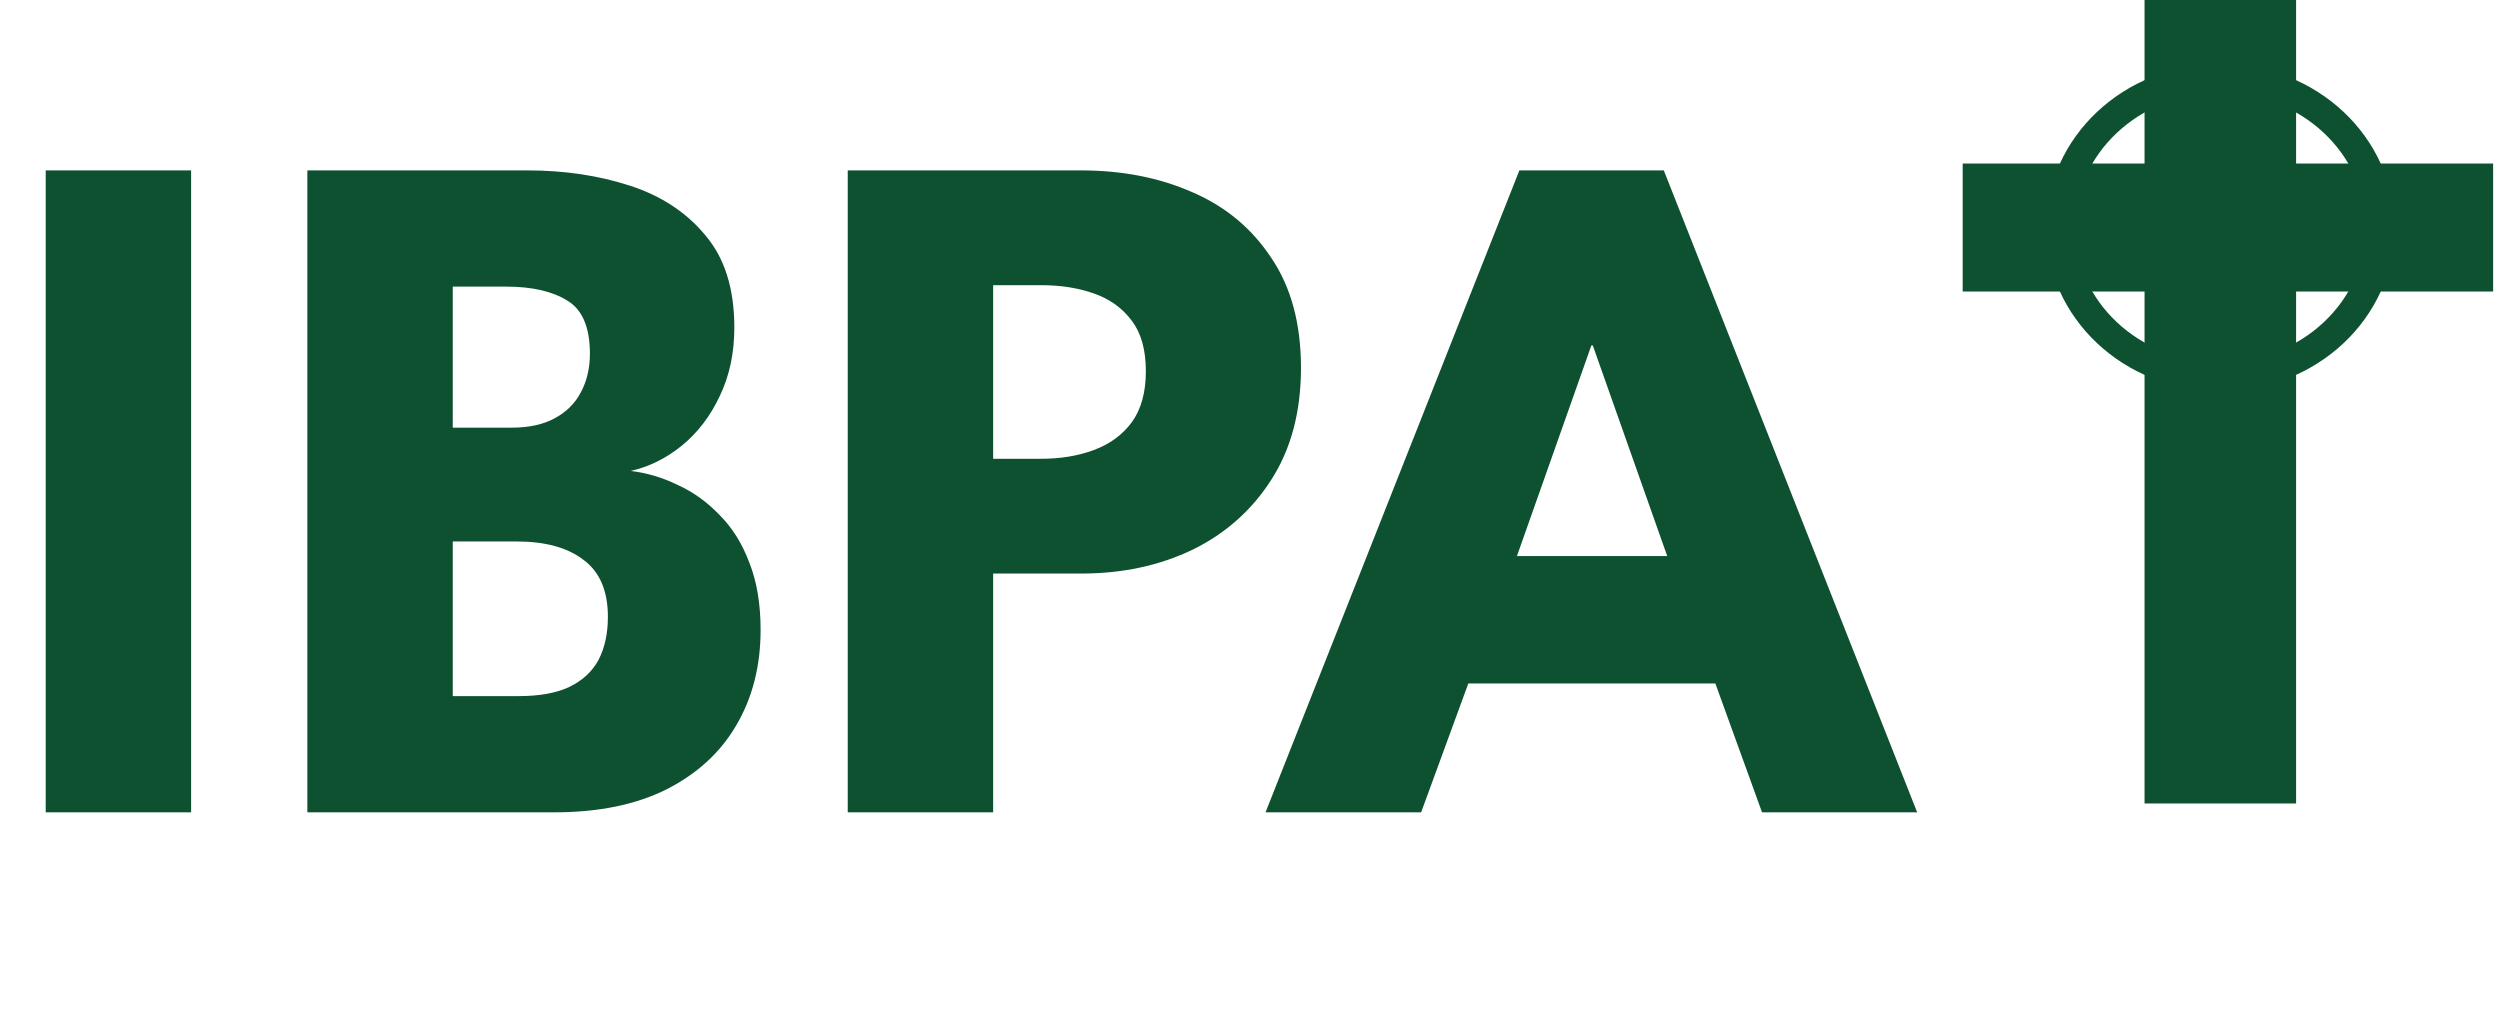<svg width="347" height="142" viewBox="0 0 347 142" fill="none" xmlns="http://www.w3.org/2000/svg">
<path d="M6.345 23.652H26.527V112.752H6.345V23.652ZM42.661 23.652H73.239C78.324 23.652 83.026 24.349 87.346 25.744C91.711 27.139 95.221 29.434 97.876 32.629C100.576 35.779 101.926 40.054 101.926 45.454C101.926 49.009 101.251 52.182 99.901 54.972C98.596 57.762 96.841 60.057 94.636 61.857C92.476 63.612 90.114 64.782 87.549 65.367C89.799 65.637 91.981 66.289 94.096 67.324C96.256 68.314 98.191 69.709 99.901 71.509C101.656 73.264 103.029 75.469 104.019 78.124C105.054 80.734 105.571 83.839 105.571 87.439C105.571 92.434 104.446 96.844 102.196 100.669C99.991 104.449 96.751 107.419 92.476 109.579C88.246 111.694 83.049 112.752 76.884 112.752H42.661V23.652ZM62.844 96.619H72.024C74.904 96.619 77.244 96.192 79.044 95.337C80.889 94.437 82.239 93.177 83.094 91.557C83.949 89.892 84.376 87.912 84.376 85.617C84.376 82.017 83.251 79.384 81.001 77.719C78.796 76.009 75.691 75.154 71.686 75.154H62.844V96.619ZM62.844 59.359H71.011C73.396 59.359 75.376 58.932 76.951 58.077C78.571 57.222 79.786 56.029 80.596 54.499C81.451 52.924 81.879 51.124 81.879 49.099C81.879 45.454 80.844 43.002 78.774 41.742C76.704 40.437 73.869 39.784 70.269 39.784H62.844V59.359ZM117.666 23.652H150.066C155.781 23.652 160.934 24.664 165.524 26.689C170.114 28.669 173.759 31.707 176.459 35.802C179.204 39.852 180.576 44.937 180.576 51.057C180.576 57.132 179.204 62.307 176.459 66.582C173.759 70.812 170.114 74.052 165.524 76.302C160.934 78.507 155.781 79.609 150.066 79.609H137.849V112.752H117.666V23.652ZM137.849 63.679H144.464C147.209 63.679 149.661 63.274 151.821 62.464C154.026 61.654 155.781 60.372 157.086 58.617C158.391 56.817 159.044 54.454 159.044 51.529C159.044 48.559 158.391 46.219 157.086 44.509C155.781 42.754 154.026 41.494 151.821 40.729C149.661 39.964 147.209 39.582 144.464 39.582H137.849V63.679ZM210.889 23.652H230.936L266.104 112.752H244.571L238.091 94.864H203.801L197.254 112.752H175.654L210.889 23.652ZM210.551 77.179H231.409L221.081 47.952H220.879L210.551 77.179Z" fill="#0D5131"/>
<rect x="298.163" y="0.5" width="20.036" height="110.523" fill="#0D5131" stroke="#0D5131"/>
<rect x="272.92" y="23.199" width="72.627" height="16.765" fill="#0D5131" stroke="#0D5131"/>
<path d="M330.373 31.582C330.373 42.896 320.559 52.281 308.181 52.281C295.803 52.281 285.99 42.896 285.99 31.582C285.99 20.268 295.803 10.882 308.181 10.882C320.559 10.882 330.373 20.268 330.373 31.582Z" stroke="#0D5131" stroke-width="4"/>
</svg>
